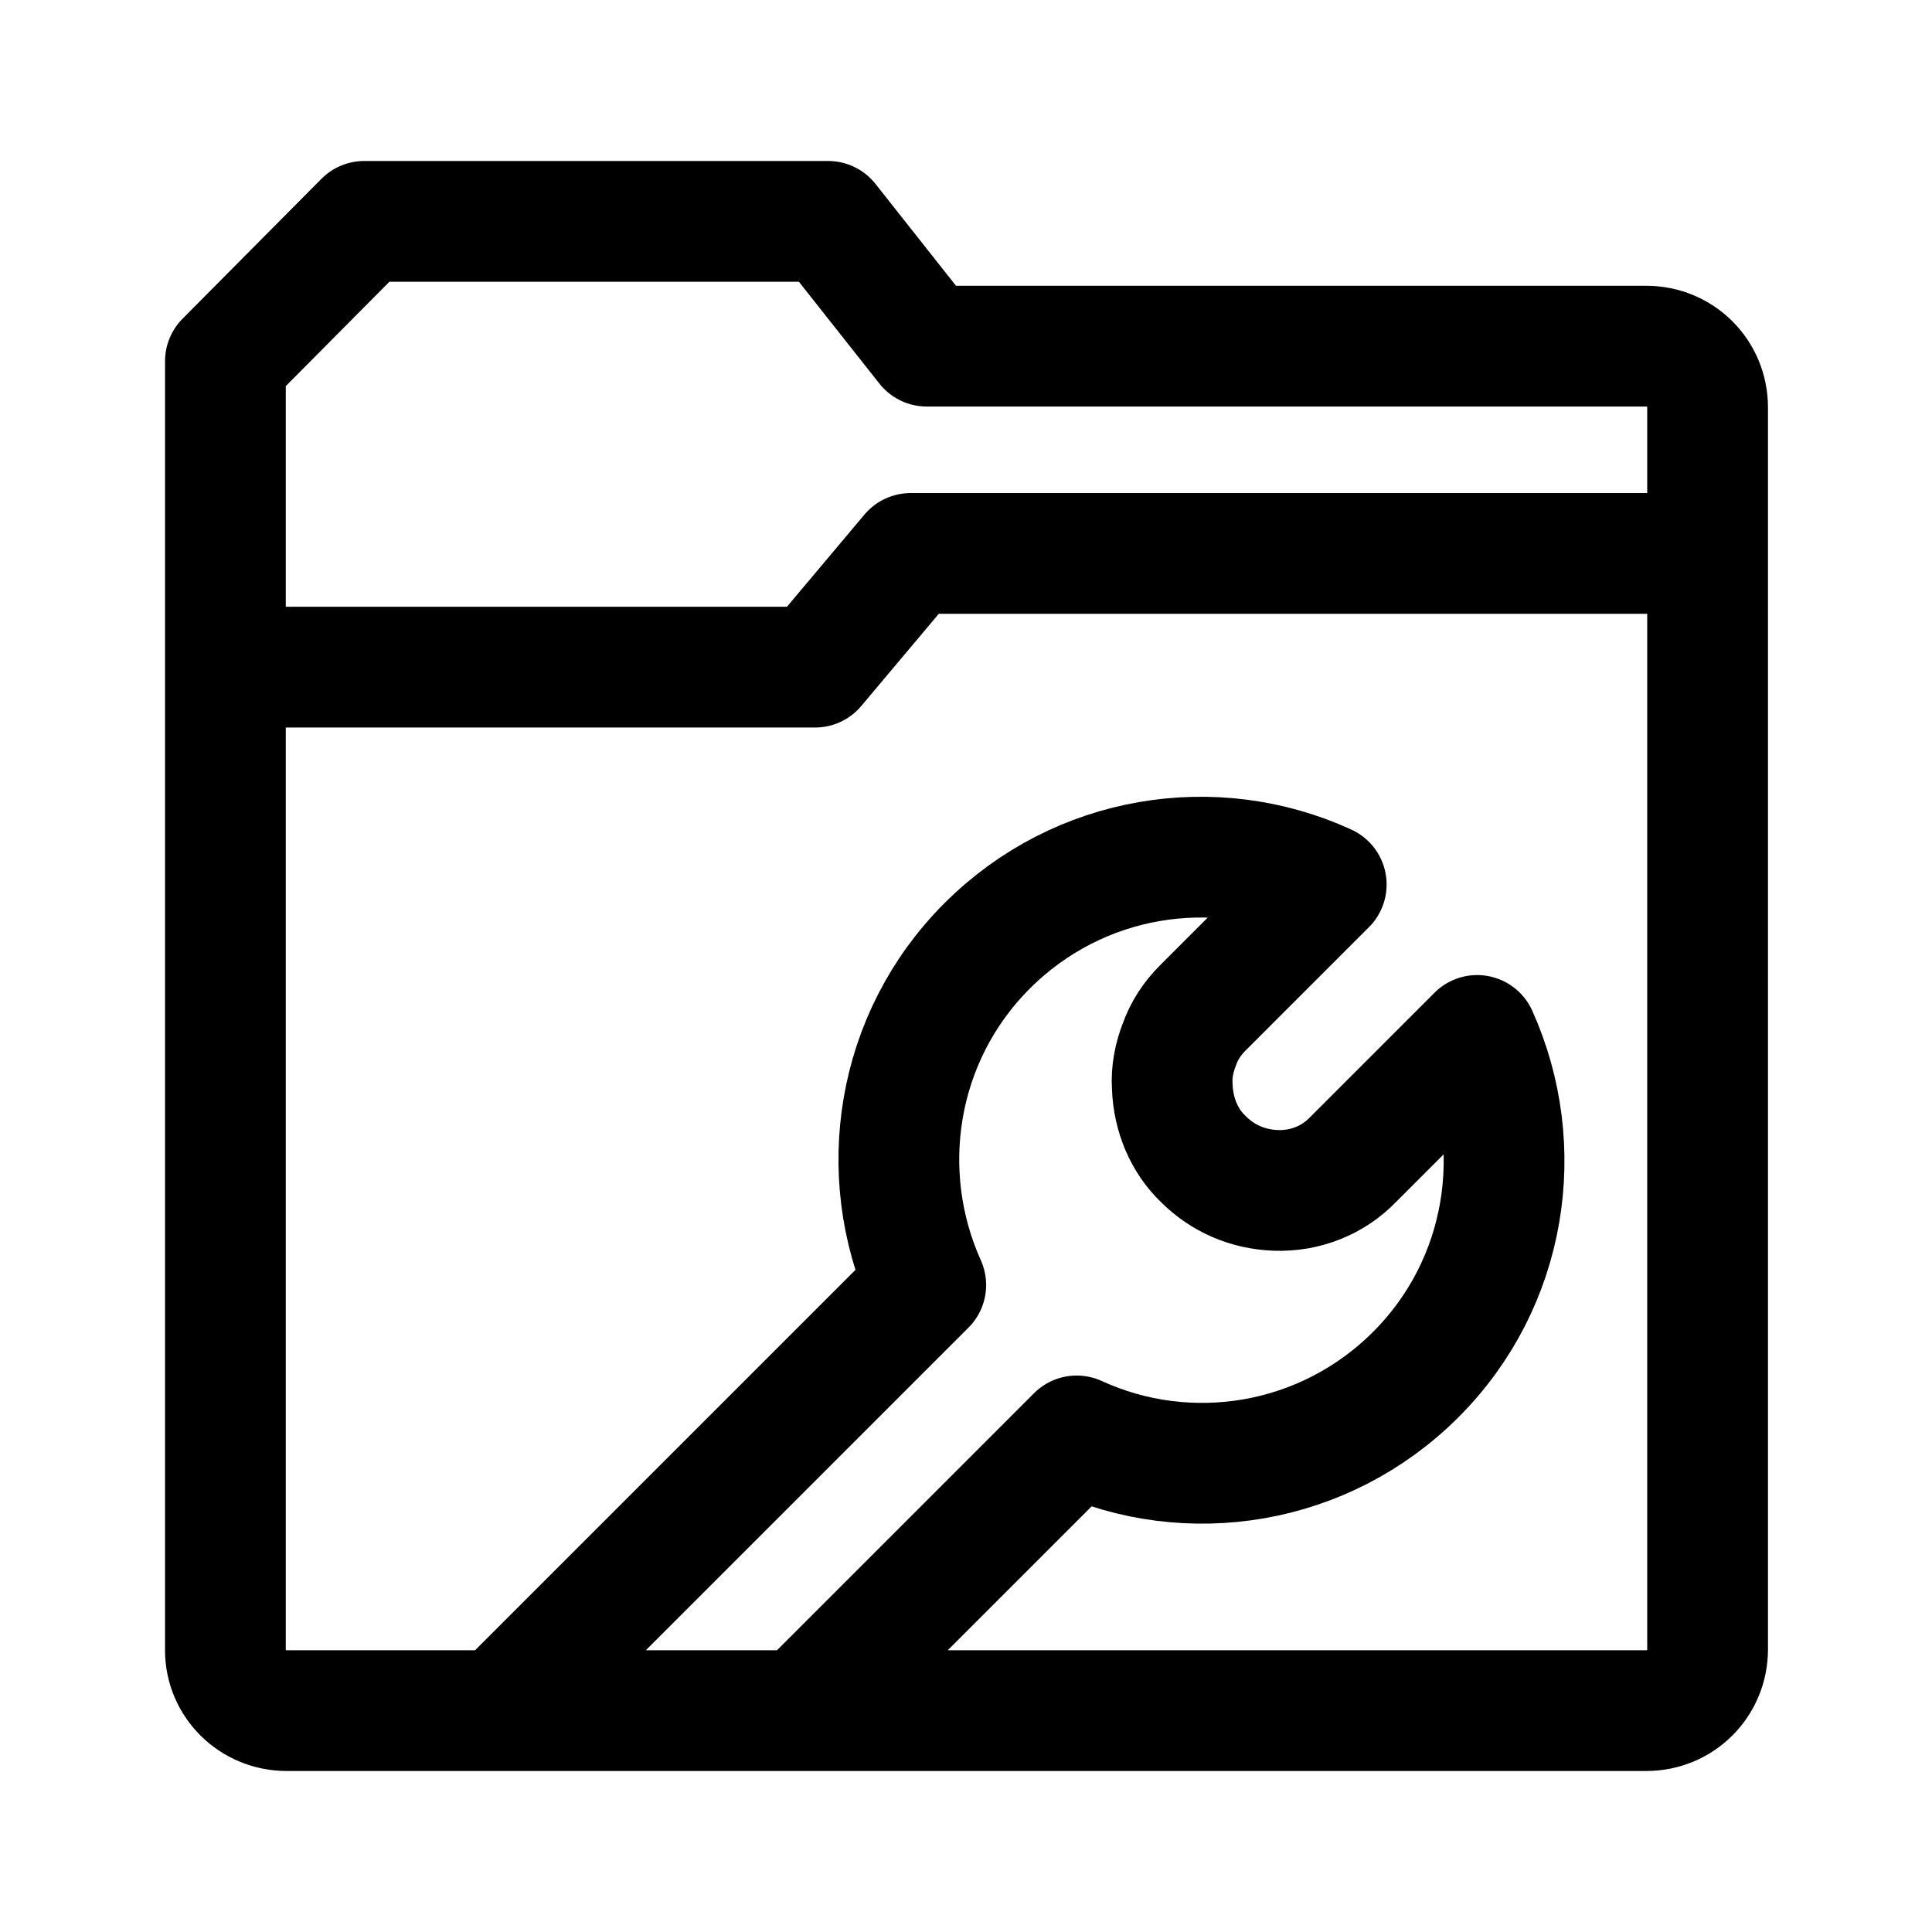 <?xml version="1.0" encoding="utf-8"?>
<!-- Generator: Adobe Illustrator 25.4.1, SVG Export Plug-In . SVG Version: 6.00 Build 0)  -->
<svg version="1.1" id="Layer_1" xmlns="http://www.w3.org/2000/svg" xmlns:xlink="http://www.w3.org/1999/xlink" x="0px" y="0px"
	 width="192px" height="192px" viewBox="0 0 192 192" style="enable-background:new 0 0 192 192;" xml:space="preserve">
<style type="text/css">
	.st0{fill:none;stroke:#000000;stroke-width:12;stroke-linecap:round;stroke-linejoin:round;stroke-miterlimit:10;}
</style>
<path class="st0" d="M49.7,170L92,127.7c-5-11.1-3-24.6,6.1-33.7c9.1-9.1,22.6-11.2,33.7-6.1l-12.3,12.3c-1,1-1.8,2.2-2.3,3.6
	c-0.5,1.3-0.8,2.7-0.7,4.2c0.1,2.8,1.2,5.4,3.1,7.2c1.9,1.9,4.4,3,7.2,3.1c2.9,0.1,5.7-1,7.7-3.1l12.3-12.3c5,11.1,3,24.6-6.1,33.7
	c-9.1,9.1-22.6,11.2-33.7,6.1L79.7,170 M28.5,170h135.1c3.4,0,6.1-2.7,6.1-6.1V40.5c0-3.4-2.7-6.1-6.1-6.1H92.1L82.3,22H36.2
	L22.4,35.9v128.1C22.4,167.3,25.1,170,28.5,170z M169.6,55H90.5L81,66.3H22.4"/>
</svg>
